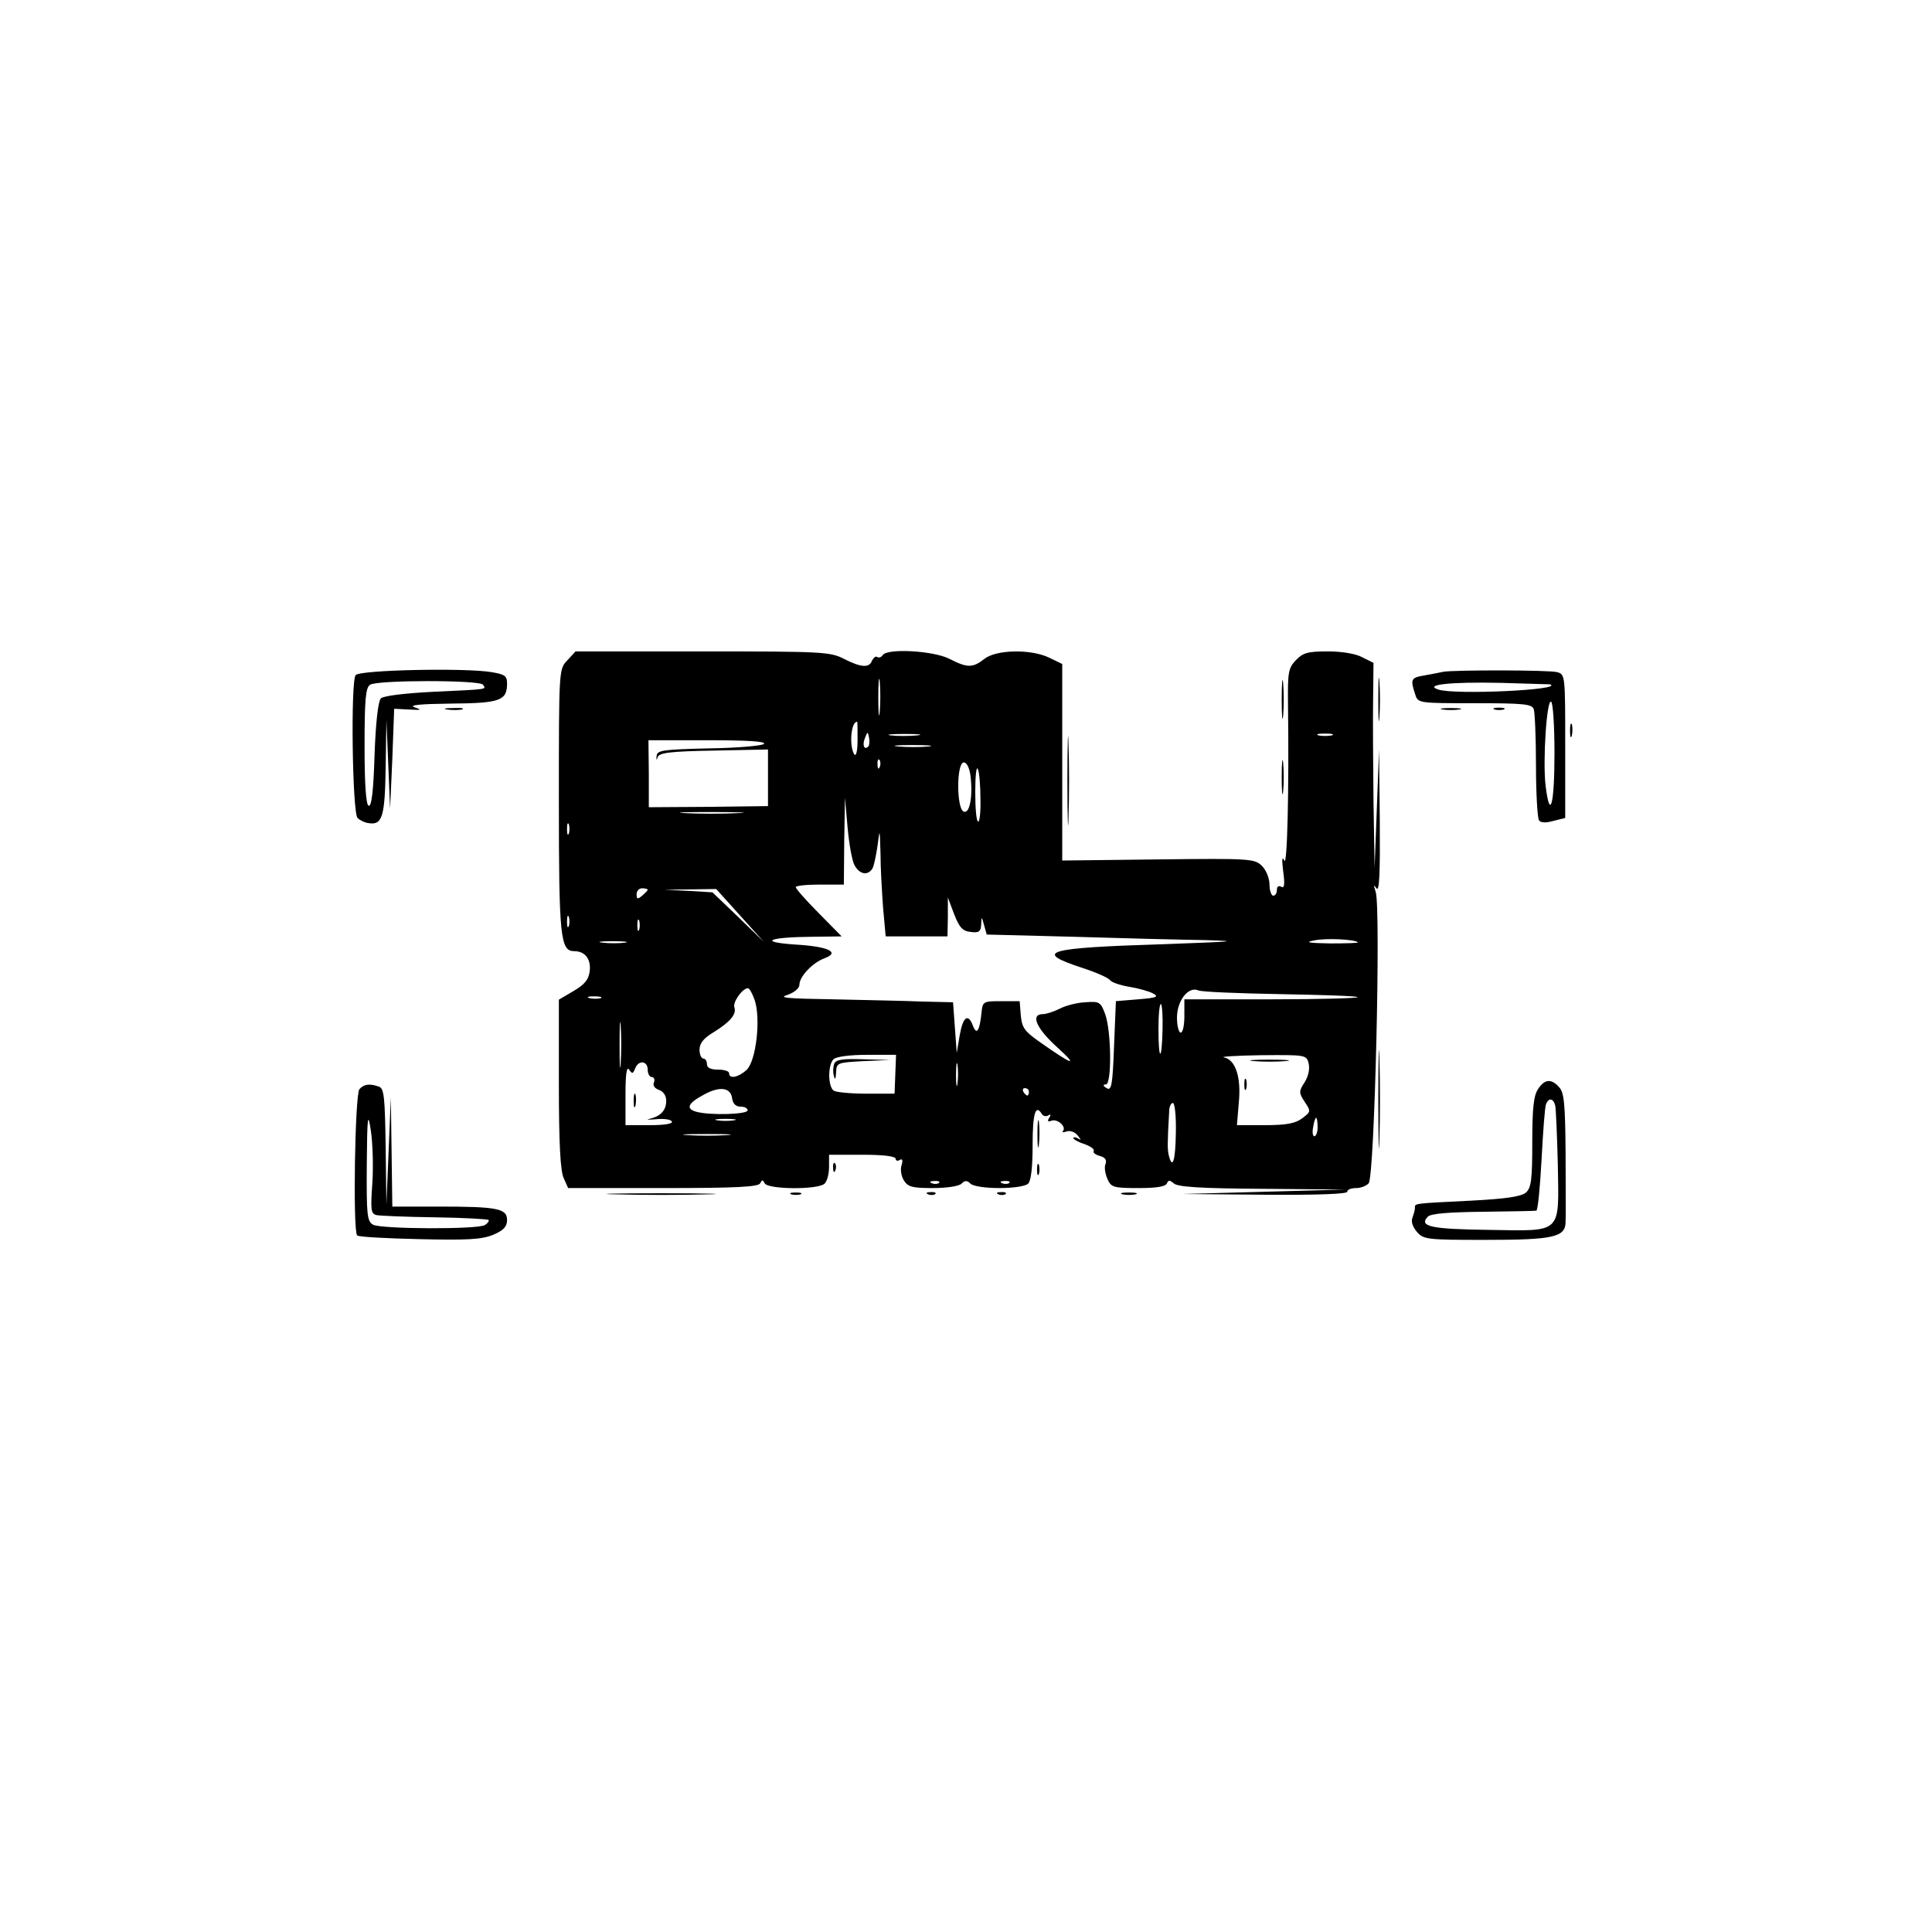 <?xml version="1.0" standalone="no"?>
<!DOCTYPE svg PUBLIC "-//W3C//DTD SVG 20010904//EN"
 "http://www.w3.org/TR/2001/REC-SVG-20010904/DTD/svg10.dtd">
<svg version="1.0" xmlns="http://www.w3.org/2000/svg"
 width="522pt" height="522pt" viewBox="0 0 522 522"
 preserveAspectRatio="xMidYMid meet">
<g transform="translate(0,522) scale(0.1,-0.1)"
fill="#000000" stroke="none">
<path d="M1533 3436 c-23 -24 -23 -24 -23 -379 0 -372 4 -407 42 -407 29 0 46
-22 41 -56 -3 -22 -15 -35 -44 -52 l-39 -23 0 -227 c0 -161 4 -236 13 -255
l12 -27 257 0 c195 0 258 3 262 13 5 10 7 10 12 0 8 -17 145 -18 162 -1 7 7
12 27 12 45 l0 33 90 0 c57 0 90 -4 90 -11 0 -5 5 -7 11 -3 7 4 9 0 5 -14 -4
-11 -1 -30 6 -41 11 -18 23 -21 78 -21 38 0 71 5 78 12 9 9 15 9 24 0 7 -7 40
-12 78 -12 38 0 71 5 78 12 8 8 12 46 12 105 0 85 8 111 25 83 4 -6 11 -7 17
-4 7 5 8 2 3 -6 -6 -9 -4 -12 6 -8 16 6 41 -16 31 -28 -4 -4 1 -4 10 -1 9 3
22 -1 30 -11 9 -11 10 -14 1 -8 -7 4 -13 4 -13 1 0 -3 13 -11 30 -16 16 -6 28
-14 25 -19 -3 -4 5 -10 16 -13 15 -4 20 -11 16 -22 -4 -8 -1 -26 5 -40 10 -23
16 -25 84 -25 49 0 74 4 77 13 4 9 7 9 18 0 9 -10 74 -14 238 -15 l226 -2
-220 -6 -220 -6 223 -2 c143 -1 222 2 222 8 0 6 11 10 24 10 13 0 28 6 34 13
16 19 33 742 19 787 -6 19 -6 21 2 10 8 -11 10 41 9 180 l-2 195 -6 -160 -6
-160 -3 180 c-1 99 -2 224 -1 277 l1 97 -30 15 c-18 10 -56 16 -94 16 -54 0
-67 -4 -86 -24 -20 -21 -22 -33 -21 -117 3 -233 -2 -443 -10 -424 -6 13 -7 2
-3 -29 5 -36 3 -47 -5 -42 -7 4 -12 1 -12 -8 0 -9 -4 -16 -10 -16 -5 0 -10 14
-10 30 0 17 -9 39 -20 50 -20 20 -31 21 -280 18 l-260 -3 0 266 0 265 -35 17
c-50 24 -143 22 -175 -3 -32 -25 -46 -25 -95 0 -43 22 -168 29 -180 10 -4 -6
-10 -8 -15 -5 -4 3 -10 -2 -14 -10 -7 -20 -29 -19 -76 5 -37 19 -59 20 -382
20 l-343 0 -22 -24z m844 -138 c-2 -24 -4 -7 -4 37 0 44 2 63 4 43 2 -21 2
-57 0 -80z m-60 -78 c0 -29 -4 -45 -9 -38 -14 23 -9 88 8 88 1 0 1 -23 1 -50z
m29 -17 c-11 -11 -17 4 -9 23 7 18 8 18 11 1 2 -10 1 -21 -2 -24z m131 30
c-20 -2 -52 -2 -70 0 -17 2 0 4 38 4 39 0 53 -2 32 -4z m1121 0 c-10 -2 -26
-2 -35 0 -10 3 -2 5 17 5 19 0 27 -2 18 -5z m-1534 -23 c-5 -5 -72 -11 -149
-12 -125 -3 -140 -5 -141 -21 -1 -11 0 -12 3 -3 3 12 33 16 151 18 l147 3 0
-77 0 -76 -161 -2 -161 -1 0 91 -1 90 161 0 c104 0 158 -3 151 -10z m444 -7
c-21 -2 -57 -2 -80 0 -24 2 -7 4 37 4 44 0 63 -2 43 -4z m-131 -55 c-3 -8 -6
-5 -6 6 -1 11 2 17 5 13 3 -3 4 -12 1 -19z m245 -23 c7 -57 -2 -104 -18 -98
-20 7 -20 133 0 133 8 0 15 -14 18 -35z m27 -62 c1 -35 -2 -63 -6 -63 -5 0 -8
36 -8 80 0 43 3 72 7 62 4 -9 7 -45 7 -79z m-340 -181 c13 -24 35 -29 48 -9 4
6 10 35 14 62 6 48 6 47 8 -21 0 -39 4 -105 7 -147 l7 -77 83 0 84 0 1 53 0
52 17 -45 c14 -36 23 -46 45 -48 22 -3 27 1 28 20 1 23 1 23 8 -2 l7 -25 234
-6 c129 -4 289 -8 355 -9 99 -3 81 -4 -109 -11 -322 -10 -356 -20 -222 -64 37
-12 71 -27 75 -33 4 -6 27 -14 51 -18 25 -4 54 -12 65 -18 17 -9 11 -12 -40
-16 l-60 -5 -5 -122 c-4 -106 -7 -121 -20 -113 -10 6 -11 10 -2 10 16 0 15
143 -2 190 -12 33 -16 35 -54 32 -22 -1 -53 -9 -68 -17 -16 -8 -37 -15 -46
-15 -35 0 -18 -39 40 -91 58 -53 40 -47 -52 18 -38 27 -45 37 -48 70 l-3 38
-50 0 c-48 0 -50 -1 -53 -30 -5 -50 -13 -63 -23 -37 -13 35 -27 26 -36 -25
l-8 -48 -5 68 -5 69 -85 2 c-47 2 -155 4 -240 6 -124 2 -149 4 -122 12 19 7
32 18 32 28 0 21 35 59 68 71 43 16 10 32 -80 37 -101 7 -72 20 47 21 l79 1
-62 63 c-34 34 -62 66 -62 70 0 4 29 7 65 7 l65 0 1 118 2 117 7 -80 c4 -44
12 -91 19 -103z m-317 141 c-40 -2 -103 -2 -140 0 -37 2 -4 3 73 3 77 0 107
-2 67 -3z m-455 -55 c-3 -7 -5 -2 -5 12 0 14 2 19 5 13 2 -7 2 -19 0 -25z
m213 -152 c0 -2 -7 -9 -15 -16 -12 -10 -15 -10 -15 4 0 9 7 16 15 16 8 0 15
-2 15 -4z m250 -70 l64 -71 -69 67 -70 67 -65 4 -65 3 70 1 70 1 65 -72z
m-463 -28 c-3 -7 -5 -2 -5 12 0 14 2 19 5 13 2 -7 2 -19 0 -25z m190 -10 c-3
-7 -5 -2 -5 12 0 14 2 19 5 13 2 -7 2 -19 0 -25z m1942 -34 c2 -2 -31 -3 -75
-3 -58 1 -70 3 -44 8 33 7 110 3 119 -5z m-1981 -1 c-15 -2 -42 -2 -60 0 -18
2 -6 4 27 4 33 0 48 -2 33 -4z m351 -155 c17 -50 4 -165 -22 -189 -22 -20 -47
-25 -47 -9 0 6 -13 10 -30 10 -20 0 -30 5 -30 15 0 8 -4 15 -10 15 -5 0 -10
11 -10 24 0 17 11 31 38 47 45 28 63 49 56 68 -4 14 22 51 37 51 4 0 12 -15
18 -32z m1420 16 c112 -2 206 -5 209 -8 3 -3 -101 -6 -231 -6 l-237 0 0 -45
c0 -25 -4 -45 -10 -45 -5 0 -10 18 -10 40 0 47 31 86 58 74 9 -4 109 -8 221
-10z m-1836 -11 c-7 -2 -21 -2 -30 0 -10 3 -4 5 12 5 17 0 24 -2 18 -5z m1518
-85 c-2 -88 -11 -86 -11 2 0 40 3 70 7 67 3 -4 5 -35 4 -69z m-1464 -90 c-2
-29 -3 -8 -3 47 0 55 1 79 3 53 2 -26 2 -71 0 -100z m742 -30 l-2 -53 -76 0
c-42 0 -82 4 -88 8 -16 10 -17 69 -1 85 7 7 43 12 91 12 l78 0 -2 -52z m1117
28 c3 -15 -1 -34 -11 -50 -16 -25 -16 -28 0 -53 17 -25 17 -27 -6 -44 -18 -14
-42 -19 -101 -19 l-76 0 5 60 c7 70 -9 117 -40 123 -12 2 33 5 100 6 122 1
123 1 129 -23z m-949 -53 c-2 -16 -4 -5 -4 22 0 28 2 40 4 28 2 -13 2 -35 0
-50z m-837 37 c0 -11 5 -20 11 -20 6 0 9 -7 6 -14 -4 -9 2 -17 14 -21 11 -4
19 -15 19 -29 0 -26 -15 -42 -45 -49 -11 -2 -3 -3 17 -1 20 2 40 0 43 -6 4 -6
-18 -10 -59 -10 l-66 0 0 83 c0 54 3 77 10 67 8 -12 10 -12 16 3 9 24 34 21
34 -3z m228 -77 c2 -15 10 -23 23 -23 10 0 19 -4 19 -10 0 -11 -101 -14 -138
-4 -30 8 -24 23 19 46 43 24 73 20 77 -9z m802 17 c0 -5 -2 -10 -4 -10 -3 0
-8 5 -11 10 -3 6 -1 10 4 10 6 0 11 -4 11 -10z m397 -110 c-1 -75 -9 -102 -19
-62 -4 15 -4 35 1 120 0 12 5 22 10 22 5 0 9 -36 8 -80z m-1194 33 c-13 -2
-33 -2 -45 0 -13 2 -3 4 22 4 25 0 35 -2 23 -4z m1577 -18 c0 -14 -4 -25 -9
-25 -4 0 -6 11 -3 25 2 14 6 25 8 25 2 0 4 -11 4 -25z m-1597 -22 c-29 -2 -77
-2 -105 0 -29 2 -6 3 52 3 58 0 81 -1 53 -3z m574 -129 c-3 -3 -12 -4 -19 -1
-8 3 -5 6 6 6 11 1 17 -2 13 -5z m190 0 c-3 -3 -12 -4 -19 -1 -8 3 -5 6 6 6
11 1 17 -2 13 -5z"/>
<path d="M2254 2346 c-3 -8 -4 -23 -1 -33 3 -12 5 -9 6 9 1 27 3 27 74 31 l72
3 -73 2 c-55 2 -74 -1 -78 -12z"/>
<path d="M3388 2353 c23 -2 61 -2 85 0 23 2 4 4 -43 4 -47 0 -66 -2 -42 -4z"/>
<path d="M3362 2290 c0 -14 2 -19 5 -12 2 6 2 18 0 25 -3 6 -5 1 -5 -13z"/>
<path d="M1712 2245 c0 -16 2 -22 5 -12 2 9 2 23 0 30 -3 6 -5 -1 -5 -18z"/>
<path d="M3724 3330 c0 -52 1 -74 3 -47 2 26 2 68 0 95 -2 26 -3 4 -3 -48z"/>
<path d="M961 3396 c-14 -16 -9 -372 5 -386 6 -6 20 -13 30 -14 37 -6 44 17
46 151 l2 128 5 -120 5 -120 6 135 5 135 40 -2 c34 -2 36 -1 15 6 -17 6 16 9
98 10 133 1 152 8 152 54 0 21 -6 25 -42 31 -71 12 -356 6 -367 -8z m344 -26
c8 -13 19 -12 -132 -19 -80 -4 -137 -11 -144 -18 -7 -7 -14 -64 -17 -153 -3
-97 -8 -140 -16 -137 -7 3 -11 55 -11 161 0 128 3 158 15 166 20 13 297 13
305 0z"/>
<path d="M3463 3330 c0 -47 2 -66 4 -42 2 23 2 61 0 85 -2 23 -4 4 -4 -43z"/>
<path d="M3900 3405 c-8 -2 -31 -6 -52 -10 -36 -6 -38 -10 -24 -52 7 -23 11
-23 161 -23 130 0 154 -2 159 -16 3 -9 6 -77 6 -152 0 -75 4 -142 8 -148 4 -7
18 -8 39 -2 l32 8 0 194 c0 191 0 194 -22 200 -22 6 -279 6 -307 1z m288 -34
c40 -15 -259 -29 -302 -14 -40 13 33 21 169 18 72 -2 131 -4 133 -4z m12 -186
c0 -139 -12 -185 -24 -88 -8 67 3 235 15 227 5 -3 9 -65 9 -139z"/>
<path d="M1208 3303 c12 -2 30 -2 40 0 9 3 -1 5 -23 4 -22 0 -30 -2 -17 -4z"/>
<path d="M3898 3303 c12 -2 32 -2 45 0 12 2 2 4 -23 4 -25 0 -35 -2 -22 -4z"/>
<path d="M4038 3303 c6 -2 18 -2 25 0 6 3 1 5 -13 5 -14 0 -19 -2 -12 -5z"/>
<path d="M2884 3110 c0 -107 2 -151 3 -97 2 53 2 141 0 195 -1 53 -3 9 -3 -98z"/>
<path d="M4242 3245 c0 -16 2 -22 5 -12 2 9 2 23 0 30 -3 6 -5 -1 -5 -18z"/>
<path d="M3463 3120 c0 -41 2 -58 4 -37 2 20 2 54 0 75 -2 20 -4 3 -4 -38z"/>
<path d="M3724 2250 c0 -118 2 -167 3 -107 2 59 2 155 0 215 -1 59 -3 10 -3
-108z"/>
<path d="M4156 2278 c-12 -17 -16 -50 -16 -144 0 -103 -3 -123 -17 -136 -13
-11 -53 -17 -148 -22 -160 -8 -152 -7 -152 -20 0 -6 -4 -18 -7 -27 -4 -9 1
-24 12 -37 18 -21 27 -22 185 -22 184 0 217 7 217 49 1 14 0 98 0 186 -1 132
-4 163 -17 177 -21 24 -39 23 -57 -4z m46 -45 c2 -10 5 -81 7 -158 3 -191 14
-181 -185 -178 -157 2 -192 9 -166 36 9 8 55 12 150 13 75 1 140 2 143 3 4 1
10 62 14 137 4 76 9 143 12 150 7 19 20 17 25 -3z"/>
<path d="M971 2277 c-12 -15 -18 -383 -6 -395 4 -4 79 -8 168 -10 131 -3 169
-1 200 12 28 12 37 22 37 40 0 31 -27 36 -186 36 l-124 0 -2 148 -2 147 -6
-145 -6 -145 -2 156 c-2 133 -4 158 -18 163 -25 9 -41 7 -53 -7z m35 -254 c-5
-72 -4 -82 11 -86 10 -2 81 -5 158 -6 77 -1 142 -5 145 -7 2 -3 -2 -9 -10 -14
-19 -12 -280 -11 -302 1 -16 9 -18 25 -17 162 1 133 3 145 11 92 5 -33 7 -97
4 -142z"/>
<path d="M2803 2155 c0 -33 2 -45 4 -27 2 18 2 45 0 60 -2 15 -4 0 -4 -33z"/>
<path d="M2251 2064 c0 -11 3 -14 6 -6 3 7 2 16 -1 19 -3 4 -6 -2 -5 -13z"/>
<path d="M2802 2060 c0 -14 2 -19 5 -12 2 6 2 18 0 25 -3 6 -5 1 -5 -13z"/>
<path d="M1668 1993 c68 -2 176 -2 240 0 64 1 9 3 -123 3 -132 0 -185 -2 -117
-3z"/>
<path d="M2138 1993 c6 -2 18 -2 25 0 6 3 1 5 -13 5 -14 0 -19 -2 -12 -5z"/>
<path d="M2508 1993 c7 -3 16 -2 19 1 4 3 -2 6 -13 5 -11 0 -14 -3 -6 -6z"/>
<path d="M2698 1993 c7 -3 16 -2 19 1 4 3 -2 6 -13 5 -11 0 -14 -3 -6 -6z"/>
<path d="M3033 1993 c9 -2 25 -2 35 0 9 3 1 5 -18 5 -19 0 -27 -2 -17 -5z"/>
</g>
</svg>
